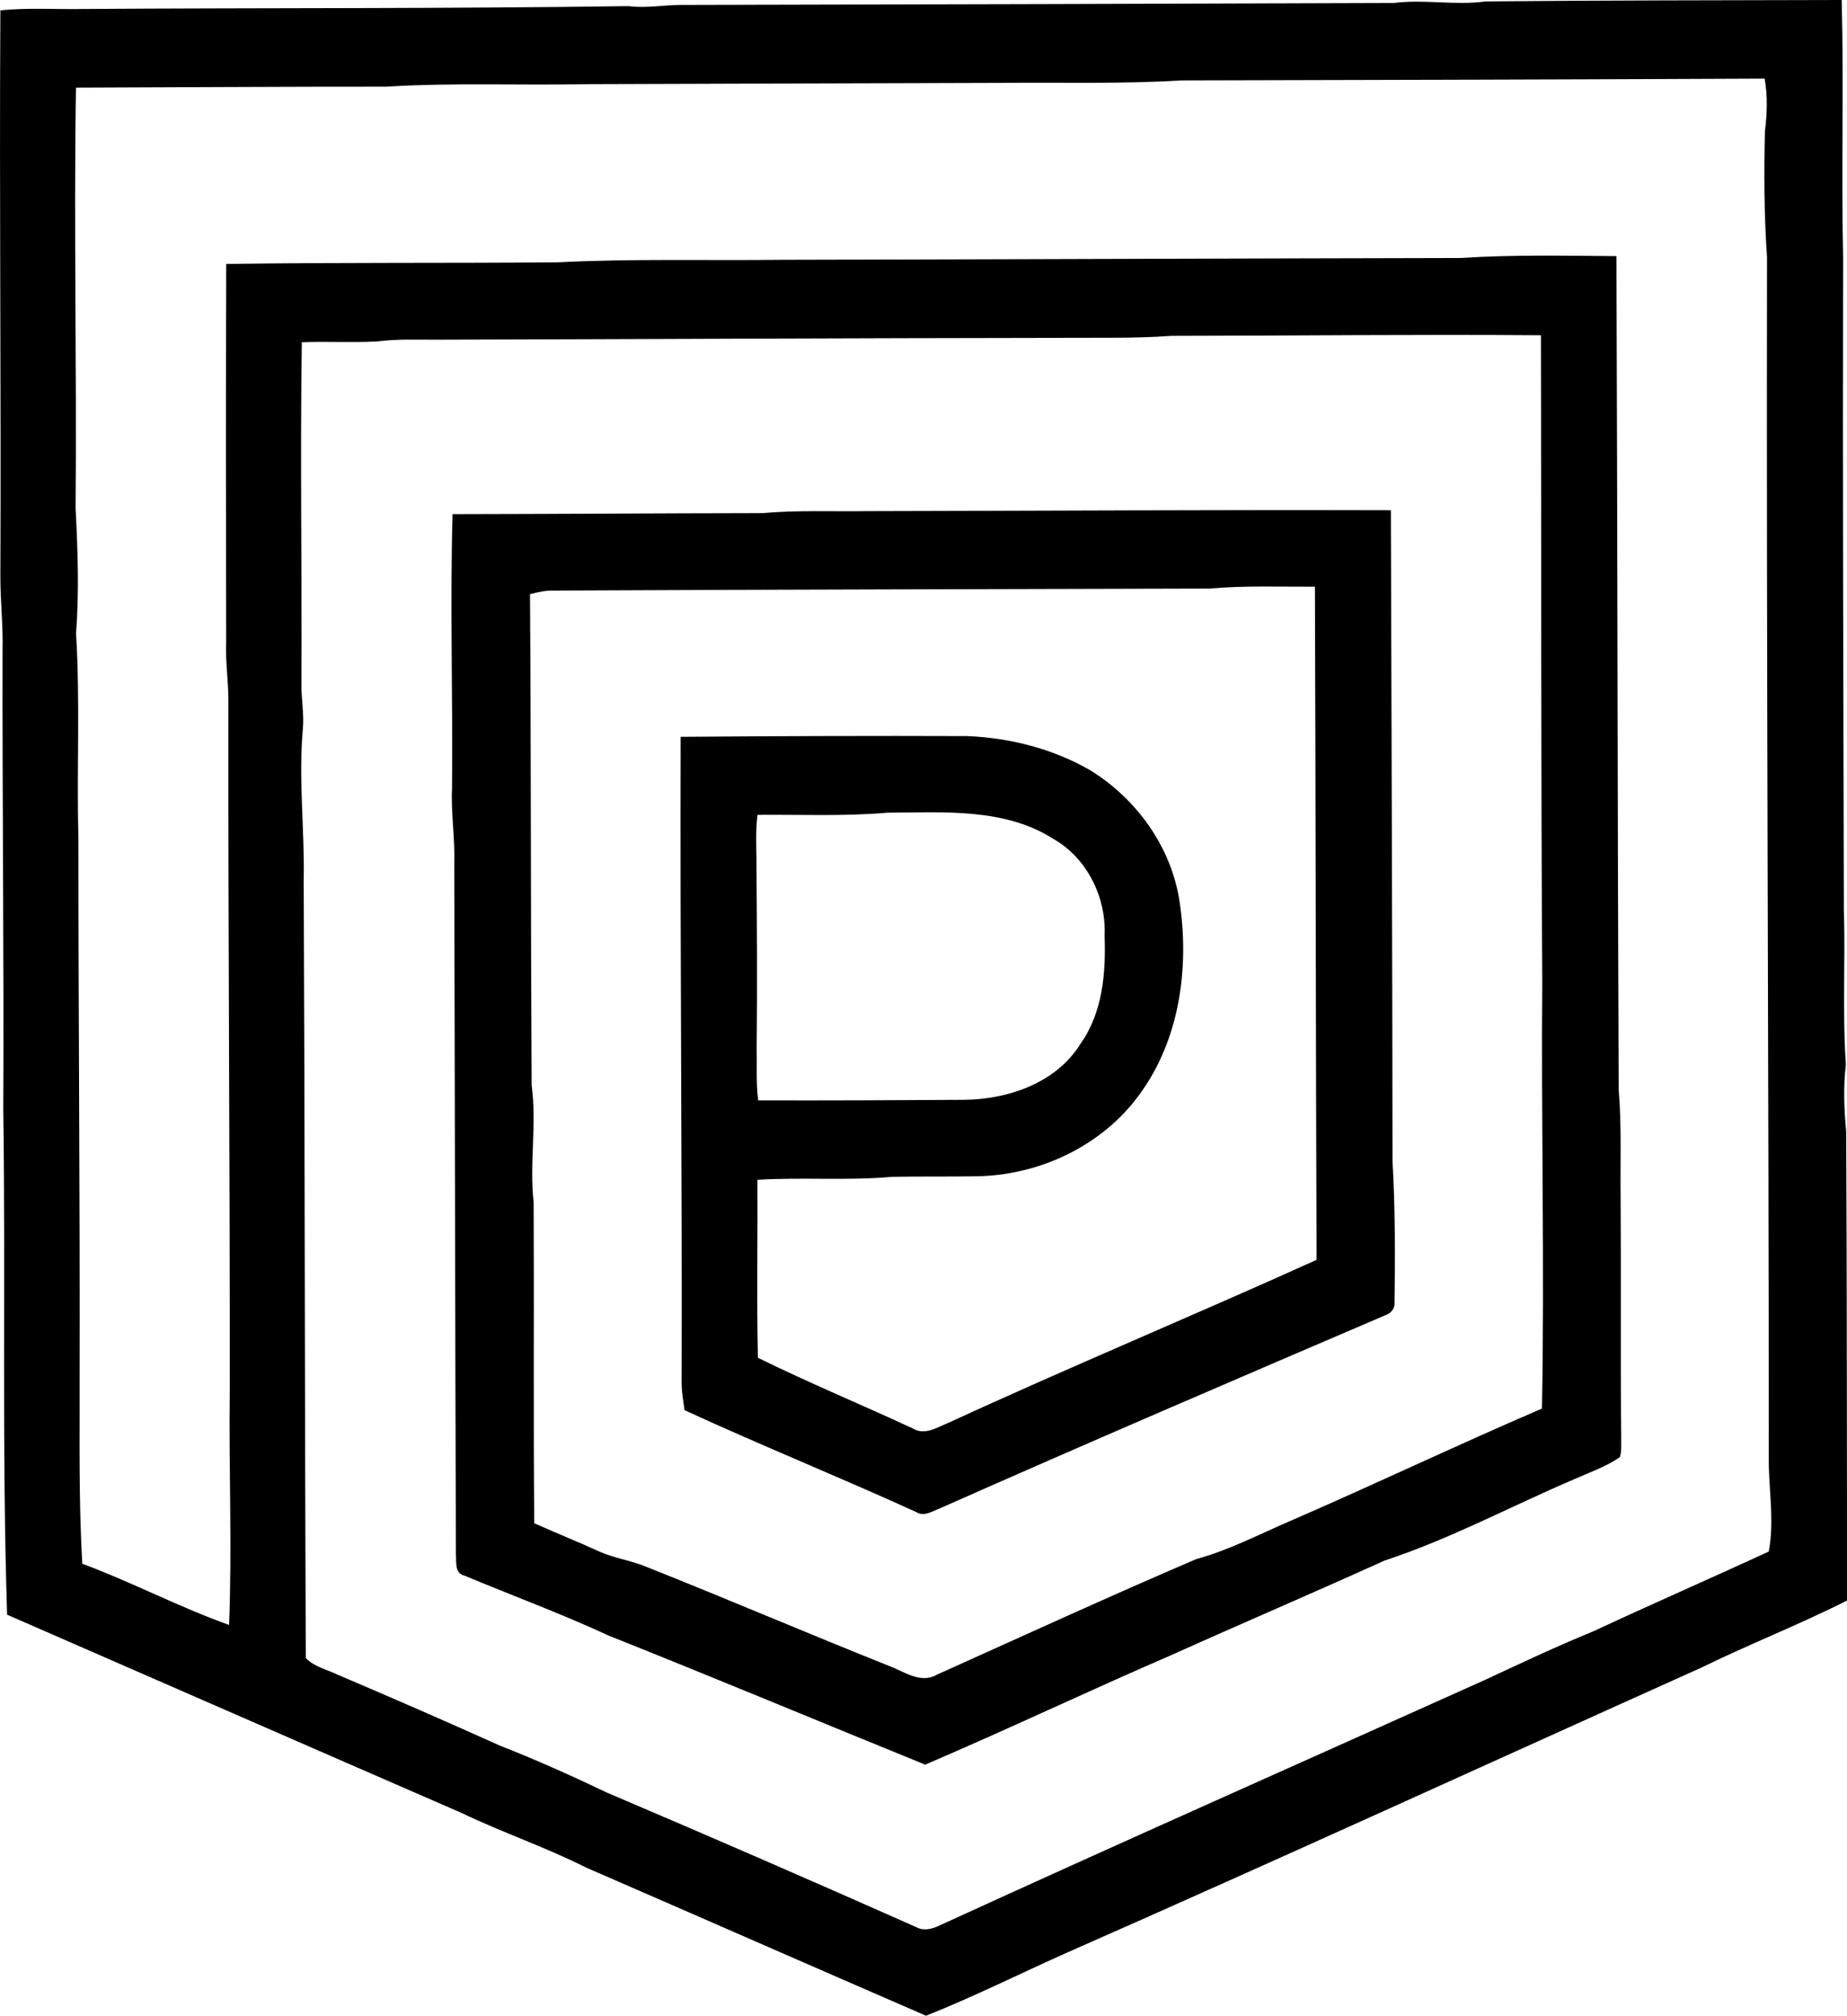 <?xml version="1.0" encoding="iso-8859-1"?>
<!-- Generator: Adobe Illustrator 21.0.2, SVG Export Plug-In . SVG Version: 6.00 Build 0)  -->
<svg version="1.1" xmlns="http://www.w3.org/2000/svg" xmlns:xlink="http://www.w3.org/1999/xlink" x="0px" y="0px"
	 viewBox="0 0 24.729 26.97" style="enable-background:new 0 0 24.729 26.97;" xml:space="preserve">
<g id="Parc_x5F_Architecture">
	<path d="M9.144,0.066c3.172-0.006,6.344-0.015,9.516-0.026c0.409-0.053,0.821,0.036,1.23-0.021C21.479,0.004,23.069,0.004,24.658,0
		c0.03,1.146-0.007,2.293,0.019,3.439c-0.007,2.911,0.003,5.821,0.01,8.732c0.022,0.691-0.021,1.383,0.027,2.072
		c-0.036,0.298-0.024,0.597,0.004,0.896c0.011,2.092,0.008,4.184,0.012,6.276c-0.641,0.324-1.312,0.585-1.957,0.901
		c-2.822,1.267-5.634,2.555-8.466,3.801c-0.637,0.283-1.261,0.597-1.909,0.854c-1.518-0.658-3.033-1.324-4.55-1.982
		c-0.542-0.274-1.12-0.468-1.667-0.731c-2.03-0.882-4.057-1.769-6.086-2.653c-0.072-2.247-0.018-4.498-0.051-6.746
		c0.01-2.052-0.014-4.104-0.01-6.156C0.043,8.365,0.003,8.03,0.005,7.694C0.016,5.175-0.01,2.657,0.005,0.139
		C0.382,0.1,0.761,0.128,1.139,0.12c2.425-0.016,4.852-0.003,7.277-0.038C8.658,0.114,8.901,0.063,9.144,0.066z M13.397,1.109
		c-1.847,0.006-3.694,0.01-5.541,0.017C6.961,1.144,6.064,1.104,5.17,1.16C3.786,1.159,2.401,1.169,1.017,1.173
		c-0.03,1.875,0.012,3.751-0.005,5.626c0.029,0.559,0.049,1.12,0.006,1.679c0.057,0.906,0.007,1.814,0.032,2.722
		c-0.001,2.377,0.021,4.753,0.016,7.13c0.003,0.865-0.015,1.73,0.036,2.593c0.666,0.247,1.296,0.581,1.965,0.819
		c0.041-1.043-0.004-2.089,0.009-3.133c0.003-3.079-0.023-6.157-0.018-9.236c0-0.261-0.041-0.52-0.03-0.781
		c-0.003-1.687-0.006-3.373,0.001-5.06C4.507,3.51,5.986,3.523,7.464,3.51c1.006-0.051,2.015-0.022,3.023-0.034
		c3.023-0.006,6.045-0.018,9.068-0.024c0.694-0.045,1.391-0.03,2.087-0.025c0.015,3.717,0.014,7.434,0.03,11.151
		c0.041,0.484,0.02,0.97,0.026,1.455c0.008,1.064-0.003,2.128,0.008,3.193c-0.003,0.09,0.009,0.182-0.017,0.27
		c-0.185,0.129-0.401,0.202-0.605,0.293c-0.849,0.362-1.667,0.803-2.545,1.091c-0.956,0.433-1.921,0.845-2.878,1.275
		c-1.097,0.474-2.176,0.987-3.274,1.456c-1.411-0.573-2.817-1.161-4.232-1.724c-0.637-0.295-1.295-0.537-1.942-0.807
		c-0.128-0.03-0.101-0.186-0.109-0.285c-0.01-3.08-0.014-6.161-0.022-9.24c0.011-0.337-0.045-0.671-0.03-1.008
		C6.064,9.326,6.025,8.102,6.059,6.88c1.383-0.002,2.765-0.012,4.148-0.014c0.465-0.042,0.933-0.02,1.4-0.027
		c2.338-0.004,4.677-0.019,7.015-0.012c0.008,2.901,0.02,5.802,0.022,8.704c0.036,0.634,0.036,1.27,0.027,1.905
		c0.005,0.077-0.054,0.139-0.123,0.162c-1.994,0.854-3.989,1.709-5.973,2.588c-0.097,0.036-0.204,0.111-0.307,0.046
		c-1.028-0.469-2.077-0.891-3.103-1.364c-0.017-0.123-0.039-0.245-0.039-0.368c0.008-2.88-0.022-5.761-0.013-8.641
		c1.278-0.01,2.557-0.015,3.835-0.01c0.573,0.023,1.148,0.169,1.647,0.456c0.621,0.382,1.086,1.025,1.197,1.753
		c0.135,0.885,0.004,1.855-0.538,2.589c-0.501,0.69-1.35,1.084-2.194,1.092c-0.372,0.006-0.743,0-1.114,0.007
		c-0.601,0.054-1.204,0.003-1.805,0.04c0.004,0.793-0.011,1.587,0.006,2.381c0.683,0.336,1.387,0.627,2.077,0.947
		c0.157,0.096,0.323-0.016,0.471-0.075c1.633-0.752,3.294-1.441,4.932-2.182c-0.011-3.003-0.011-6.005-0.022-9.007
		c-0.47,0.002-0.941-0.016-1.411,0.025c-2.926,0.008-5.853,0.013-8.779,0.027C7.307,7.899,7.2,7.923,7.096,7.951
		c0.015,2.19,0.009,4.381,0.022,6.571c0.071,0.522-0.032,1.046,0.027,1.567c0.007,1.43-0.005,2.861,0.008,4.292
		c0.285,0.128,0.574,0.243,0.858,0.373c0.211,0.097,0.446,0.125,0.66,0.217c1.081,0.43,2.151,0.888,3.232,1.319
		c0.202,0.075,0.423,0.244,0.64,0.118c1.156-0.52,2.31-1.049,3.476-1.548c0.44-0.12,0.845-0.333,1.262-0.512
		c1.127-0.488,2.236-1.017,3.364-1.501c0.036-1.907-0.012-3.816,0.004-5.723c-0.019-2.879-0.011-5.759-0.018-8.638
		c-1.65-0.013-3.299,0.006-4.949,0.008c-0.518,0.038-1.038,0.021-1.558,0.027c-2.761,0.003-5.523,0.017-8.284,0.024
		C5.58,4.546,5.318,4.534,5.057,4.568C4.719,4.587,4.38,4.566,4.041,4.579c-0.023,1.523,0.002,3.047-0.005,4.57
		c-0.004,0.205,0.039,0.41,0.018,0.615c-0.059,0.672,0.026,1.343,0.012,2.015c0.016,3.469,0.013,6.938,0.028,10.406
		c0.109,0.114,0.27,0.149,0.409,0.215c0.732,0.312,1.463,0.629,2.188,0.956c0.486,0.19,0.963,0.404,1.434,0.629
		c1.386,0.589,2.767,1.19,4.144,1.801c0.093,0.052,0.201,0.027,0.293-0.015c2.433-1.114,4.88-2.196,7.321-3.294
		c0.48-0.223,0.958-0.449,1.448-0.649c0.78-0.364,1.569-0.707,2.35-1.068c0.073-0.378,0.01-0.763,0.001-1.144
		c-0.001-5.393-0.033-10.785-0.024-16.177C23.619,2.88,23.617,2.32,23.63,1.76c0.029-0.235,0.039-0.474-0.004-0.708
		c-2.602,0.012-5.205,0.018-7.807,0.024C15.012,1.125,14.204,1.101,13.397,1.109z M10.142,10.903
		c-0.025,0.198-0.017,0.398-0.014,0.597c0.006,0.84,0.012,1.679,0.003,2.519c0.005,0.235-0.01,0.47,0.02,0.704
		c0.916,0.003,1.832-0.002,2.747-0.007c0.595-0.004,1.243-0.223,1.57-0.752c0.297-0.42,0.339-0.948,0.321-1.446
		c0.024-0.508-0.232-1.032-0.678-1.289c-0.661-0.424-1.479-0.358-2.228-0.355C11.304,10.924,10.723,10.898,10.142,10.903z"/>
</g>
<g id="Layer_1">
</g>
</svg>
